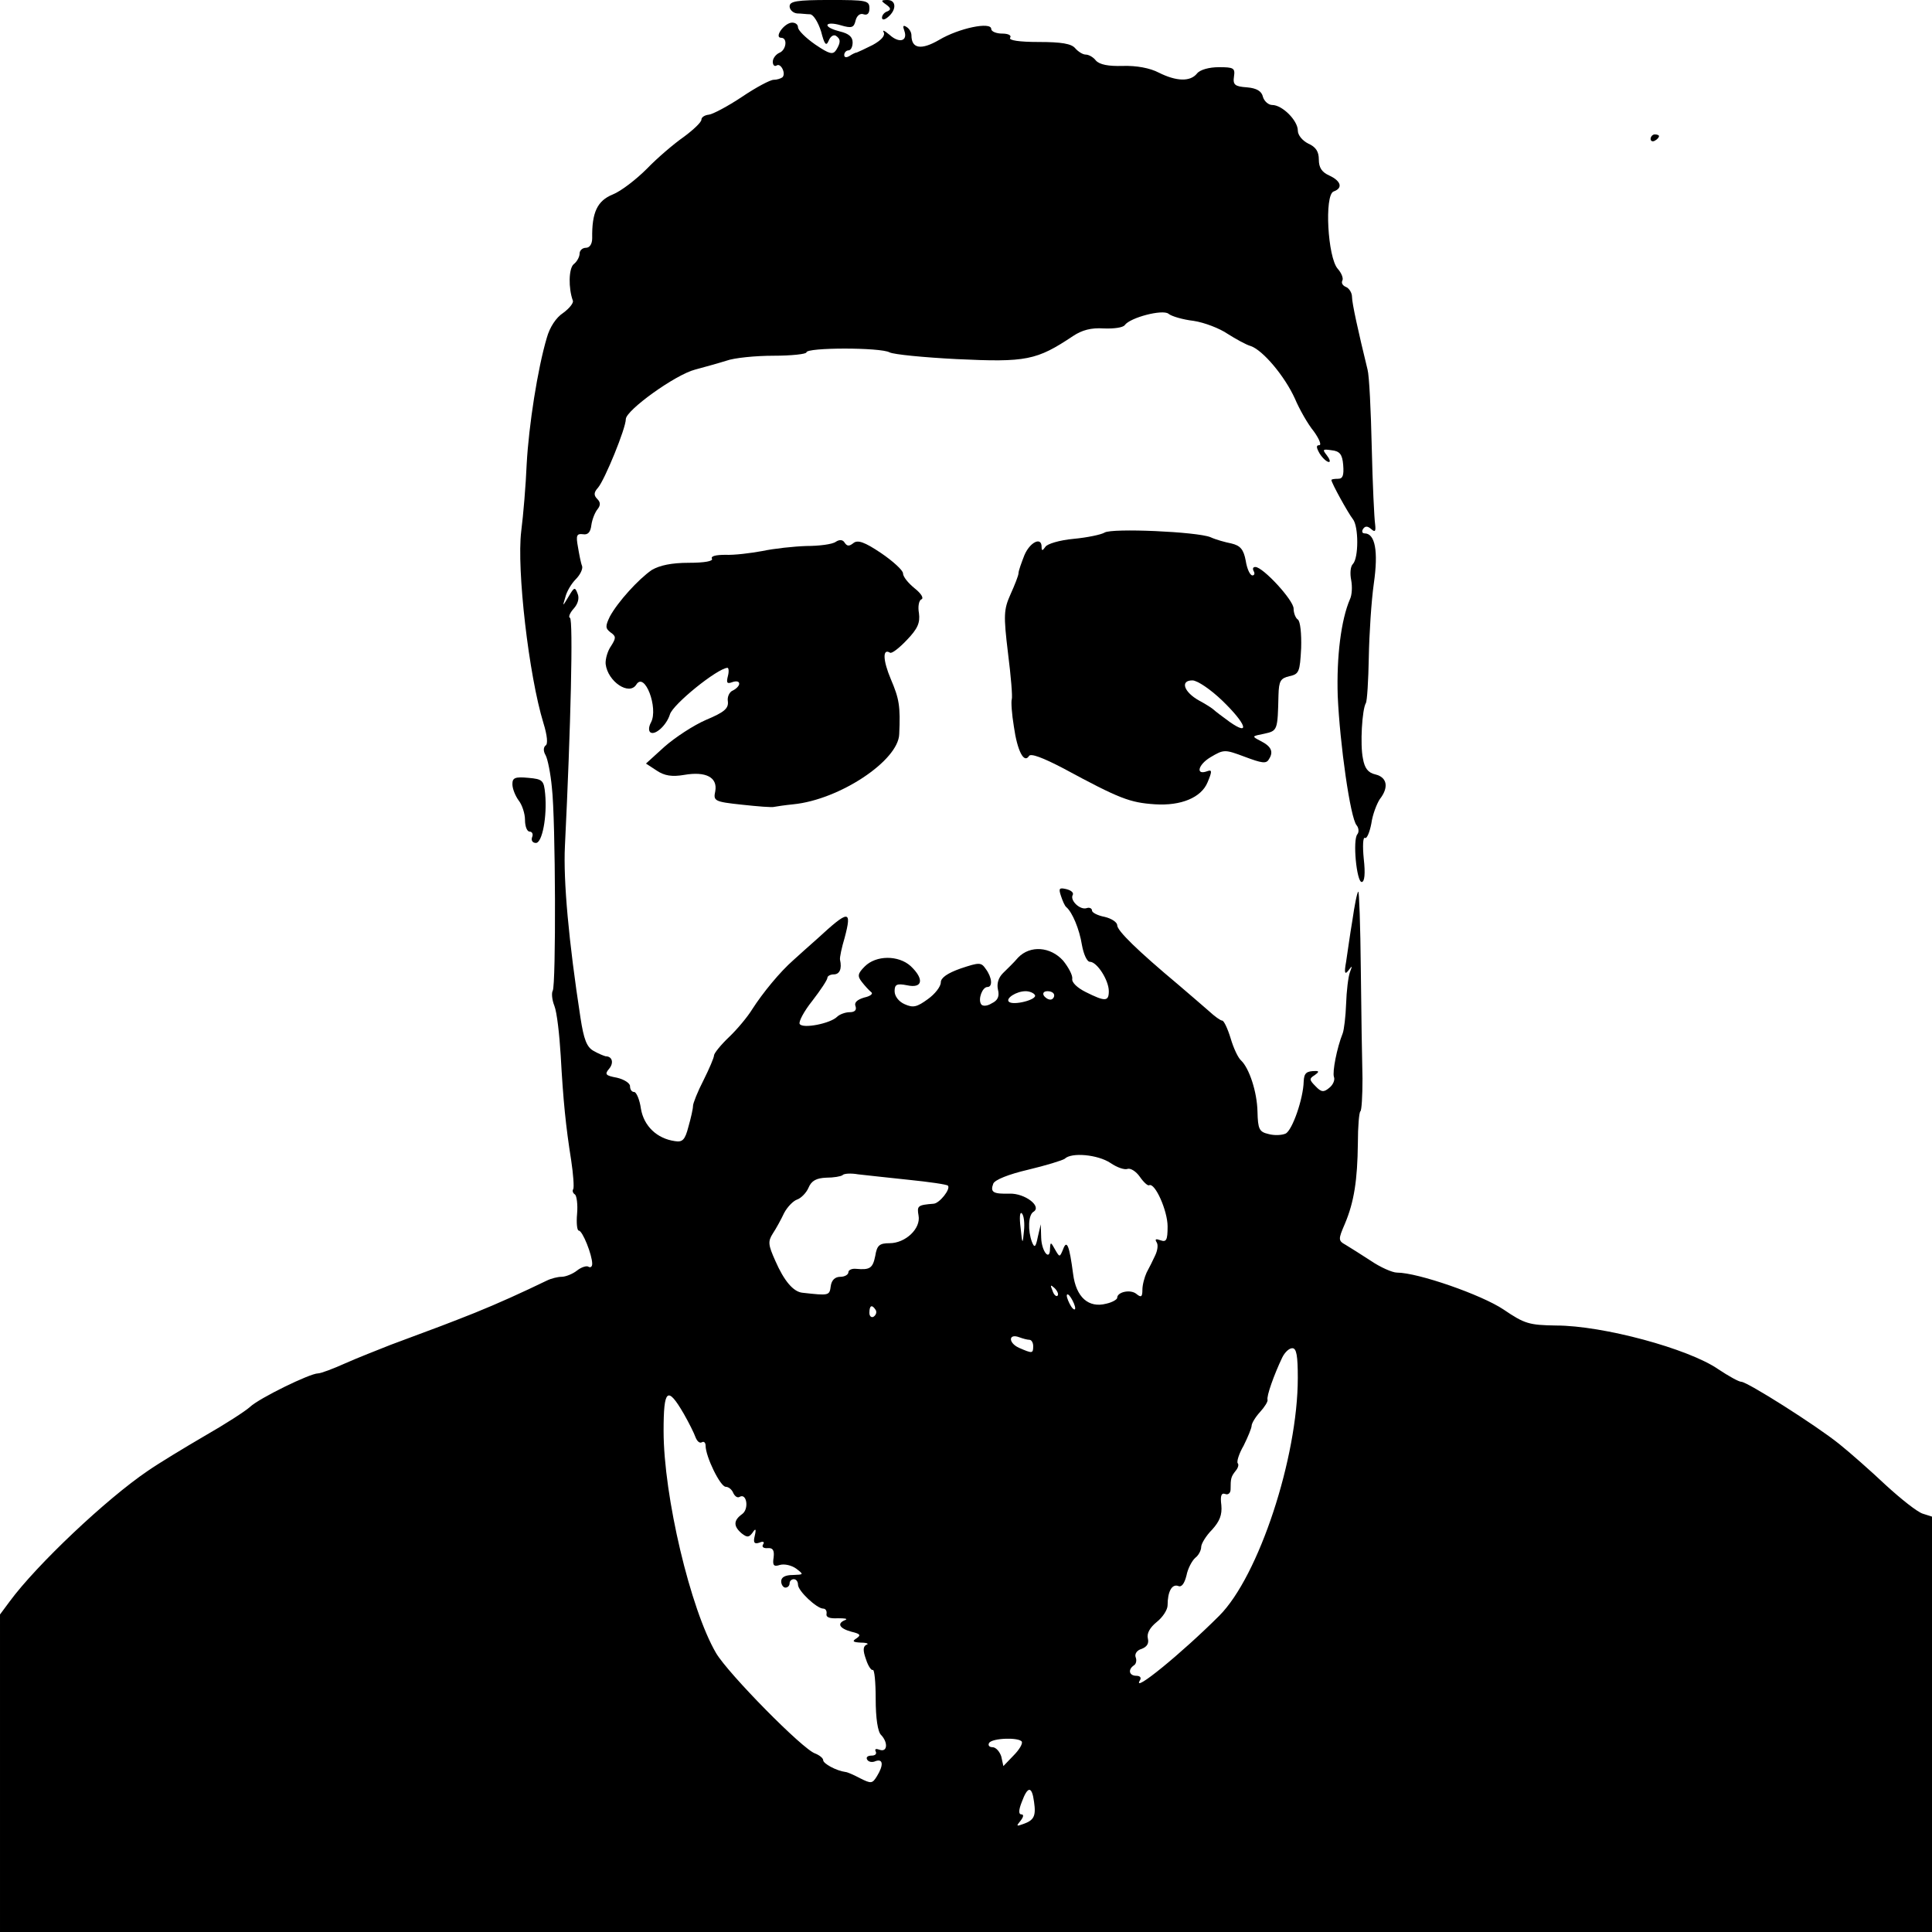 <?xml version="1.0" standalone="no"?>
<!DOCTYPE svg PUBLIC "-//W3C//DTD SVG 20010904//EN"
 "http://www.w3.org/TR/2001/REC-SVG-20010904/DTD/svg10.dtd">
<svg version="1.0" xmlns="http://www.w3.org/2000/svg"
 width="460pt" height="460pt" viewBox="0 0 460 460"
 preserveAspectRatio="xMidYMid meet">
<g transform="translate(0,460) scale(0.1,-0.1)"
fill="#000000" stroke="none">
<path d="M1880 4585 c0 -8 8 -16 18 -17 9 0 23 -2 31 -2 8 -1 19 -19 26 -41 8
-31 12 -36 18 -22 4 10 11 15 17 12 12 -8 12 -16 1 -34 -8 -12 -16 -10 -50 13
-23 16 -41 34 -41 41 0 7 -7 12 -16 11 -19 -3 -41 -36 -24 -36 16 0 12 -30 -5
-36 -8 -4 -15 -13 -15 -21 0 -8 4 -12 9 -9 10 7 23 -19 14 -28 -4 -3 -13 -6
-21 -6 -8 0 -42 -18 -76 -41 -33 -22 -69 -41 -78 -42 -10 -1 -18 -6 -18 -12 0
-6 -19 -24 -42 -41 -23 -16 -63 -50 -88 -76 -25 -25 -61 -53 -81 -61 -37 -15
-50 -43 -49 -104 0 -14 -6 -23 -15 -23 -8 0 -15 -6 -15 -14 0 -7 -6 -19 -14
-25 -12 -10 -13 -57 -2 -87 2 -5 -8 -18 -23 -29 -17 -11 -32 -34 -39 -59 -22
-74 -43 -209 -48 -301 -2 -49 -8 -121 -13 -160 -11 -91 18 -343 53 -457 9 -29
11 -50 5 -53 -5 -4 -6 -13 0 -23 5 -9 12 -44 15 -77 9 -76 10 -471 2 -484 -3
-5 -2 -21 4 -36 6 -15 12 -68 15 -118 6 -108 12 -168 25 -250 5 -33 7 -63 5
-68 -3 -4 -1 -10 4 -13 4 -3 7 -24 5 -46 -2 -22 0 -40 4 -40 9 0 32 -58 32
-79 0 -7 -4 -10 -9 -7 -4 3 -17 -1 -27 -9 -10 -8 -27 -15 -37 -15 -9 0 -25 -4
-35 -9 -58 -28 -115 -54 -172 -77 -63 -25 -84 -33 -200 -76 -30 -12 -79 -31
-108 -44 -29 -13 -58 -24 -65 -24 -19 0 -140 -59 -162 -80 -11 -10 -59 -41
-108 -69 -48 -28 -109 -65 -135 -83 -99 -67 -265 -224 -329 -311 l-23 -31 0
-378 0 -378 2300 0 2300 0 0 494 0 495 -22 7 c-13 4 -52 35 -88 68 -36 34 -86
78 -111 98 -56 45 -219 148 -233 148 -6 0 -31 14 -55 30 -71 49 -275 104 -386
104 -64 1 -75 4 -125 38 -52 35 -204 88 -254 88 -11 0 -40 13 -62 28 -23 15
-50 32 -60 38 -18 10 -18 13 -2 50 22 52 30 104 31 192 0 40 3 74 6 76 3 2 5
37 5 78 -1 40 -3 158 -4 261 -1 104 -4 186 -6 184 -3 -2 -9 -33 -14 -68 -6
-35 -12 -80 -15 -99 -5 -27 -3 -32 6 -20 9 12 9 11 3 -5 -4 -11 -8 -45 -9 -75
-1 -30 -5 -62 -8 -70 -14 -35 -25 -92 -21 -104 3 -7 -2 -19 -11 -26 -13 -11
-19 -11 -33 4 -15 15 -15 18 -2 26 10 7 11 10 3 10 -23 0 -28 -5 -29 -25 -1
-41 -27 -116 -43 -124 -9 -4 -27 -5 -41 -1 -22 5 -25 12 -26 53 -1 48 -20 104
-39 122 -7 6 -18 29 -25 53 -7 23 -16 42 -20 42 -4 0 -18 10 -32 23 -14 12
-46 40 -72 62 -98 82 -146 129 -146 142 0 7 -13 16 -30 20 -16 3 -30 10 -30
15 0 5 -6 8 -12 6 -16 -6 -41 18 -34 31 3 5 -3 11 -15 14 -17 4 -19 2 -13 -16
4 -12 9 -24 13 -27 14 -12 31 -52 37 -90 4 -22 12 -40 19 -40 17 0 45 -44 45
-70 0 -25 -9 -25 -55 -2 -20 10 -34 23 -32 32 1 8 -9 27 -22 43 -30 33 -78 37
-107 7 -10 -12 -27 -28 -36 -37 -11 -11 -15 -25 -12 -39 4 -16 0 -26 -15 -33
-11 -7 -22 -7 -25 -2 -8 12 3 41 15 41 13 0 11 23 -4 43 -11 16 -15 16 -60 1
-31 -11 -47 -22 -47 -33 0 -10 -14 -28 -31 -40 -26 -19 -35 -21 -55 -12 -14 6
-24 19 -24 31 0 16 5 19 30 14 37 -8 41 15 8 46 -29 26 -82 26 -109 -1 -17
-17 -18 -23 -7 -37 7 -9 17 -20 22 -24 6 -4 -2 -10 -16 -13 -17 -5 -25 -12
-21 -21 3 -9 -2 -14 -14 -14 -10 0 -24 -5 -30 -11 -16 -16 -82 -29 -89 -17 -3
5 10 30 30 55 20 26 36 50 36 55 0 4 7 8 15 8 14 0 20 13 15 35 -1 5 4 29 11
52 18 68 10 67 -65 -2 -18 -16 -44 -39 -57 -51 -32 -28 -73 -78 -98 -117 -11
-18 -36 -48 -55 -66 -20 -19 -36 -39 -36 -44 0 -5 -11 -31 -25 -59 -14 -27
-25 -55 -25 -61 0 -7 -5 -29 -11 -50 -8 -31 -14 -37 -32 -34 -43 6 -74 36 -81
77 -3 22 -11 40 -16 40 -6 0 -10 6 -10 14 0 7 -14 16 -31 20 -27 5 -30 8 -19
21 12 14 8 30 -8 30 -4 1 -17 6 -29 13 -16 9 -23 27 -31 79 -28 182 -41 326
-37 408 14 285 20 540 12 544 -4 1 -1 11 9 22 10 11 14 25 9 36 -6 16 -8 15
-21 -7 -15 -25 -15 -25 -8 -2 3 13 14 32 25 43 10 10 17 24 15 31 -3 7 -7 28
-10 46 -5 27 -3 32 12 30 12 -2 18 5 20 22 2 14 9 31 15 38 7 9 7 16 -1 24 -9
9 -8 16 2 27 16 19 66 141 66 163 0 21 118 106 165 118 22 6 55 15 74 21 19 7
70 12 113 12 43 0 78 4 78 8 0 12 177 12 198 0 10 -5 81 -12 159 -16 167 -8
191 -3 278 55 21 14 43 20 73 18 24 -1 46 2 50 8 13 18 90 38 104 27 7 -6 34
-14 60 -17 26 -4 62 -18 81 -31 19 -12 44 -26 55 -29 29 -10 81 -72 105 -125
11 -26 31 -61 45 -78 13 -18 19 -33 13 -33 -8 0 -7 -6 1 -20 7 -11 17 -20 22
-20 4 0 2 7 -5 16 -11 14 -10 15 11 12 20 -2 26 -10 28 -35 2 -25 -1 -33 -12
-33 -9 0 -16 -1 -16 -3 0 -7 40 -79 51 -93 14 -17 14 -93 0 -107 -6 -6 -7 -23
-4 -38 3 -16 2 -36 -3 -46 -21 -49 -32 -136 -29 -230 5 -114 30 -291 45 -308
5 -6 6 -16 2 -21 -12 -13 -2 -114 10 -114 7 0 9 20 5 55 -3 30 -2 53 3 50 4
-3 11 13 15 34 3 22 13 47 20 58 22 28 18 52 -10 59 -18 4 -26 15 -30 38 -7
33 -2 117 7 132 3 5 6 54 7 109 1 55 6 134 12 176 11 77 3 119 -22 119 -6 0
-7 5 -4 10 5 8 11 8 20 0 9 -8 11 -5 9 12 -2 13 -6 95 -8 183 -2 88 -6 171
-10 185 -22 90 -37 158 -37 173 0 10 -7 21 -15 24 -7 3 -11 9 -8 15 3 5 -2 18
-11 28 -24 27 -32 175 -10 184 23 8 18 25 -10 38 -18 8 -25 19 -25 38 0 19 -7
30 -25 38 -14 7 -25 20 -25 31 0 24 -37 61 -61 61 -9 0 -19 9 -22 19 -3 14
-15 21 -38 23 -29 2 -34 6 -31 26 3 20 -1 22 -36 22 -23 0 -45 -6 -52 -15 -16
-20 -49 -19 -91 2 -21 11 -53 17 -86 16 -34 -1 -55 3 -64 13 -6 8 -17 14 -24
14 -7 0 -18 7 -25 15 -9 11 -33 15 -87 15 -47 0 -72 4 -68 10 4 6 -5 10 -19
10 -14 0 -26 5 -26 11 0 18 -77 2 -124 -26 -43 -25 -66 -21 -66 11 0 7 -5 16
-12 20 -8 5 -9 2 -5 -9 9 -25 -12 -31 -35 -10 -12 10 -18 13 -14 6 4 -8 -6
-19 -26 -30 -18 -9 -35 -17 -38 -18 -3 0 -11 -4 -17 -8 -8 -5 -13 -4 -13 2 0
6 5 11 10 11 6 0 10 9 10 19 0 13 -9 21 -30 26 -16 4 -30 10 -30 15 0 5 14 5
31 0 27 -8 32 -6 36 11 3 12 11 18 19 15 9 -3 14 2 14 14 0 19 -7 20 -95 20
-78 0 -95 -3 -95 -15z m584 -2354 c7 -11 -52 -26 -62 -16 -8 8 18 25 40 25 9
0 19 -4 22 -9z m46 -1 c0 -5 -4 -10 -9 -10 -6 0 -13 5 -16 10 -3 6 1 10 9 10
9 0 16 -4 16 -10z m134 -399 c16 -11 34 -17 41 -14 7 2 20 -6 29 -19 9 -13 19
-22 22 -20 14 7 44 -61 44 -98 0 -33 -3 -38 -17 -33 -11 4 -14 3 -9 -5 4 -6 2
-20 -4 -32 -5 -11 -14 -29 -20 -40 -5 -11 -10 -29 -10 -41 0 -17 -3 -19 -14
-10 -14 12 -46 5 -46 -9 0 -4 -12 -11 -26 -14 -42 -11 -72 15 -79 71 -9 68
-15 83 -24 58 -8 -19 -8 -19 -19 0 -10 18 -11 19 -12 2 0 -31 -20 -7 -21 26
l-1 32 -7 -30 c-5 -25 -8 -27 -14 -12 -10 27 -9 65 4 72 20 13 -21 44 -57 43
-39 -1 -47 3 -39 24 4 9 36 22 83 33 42 10 81 22 87 26 16 16 79 10 109 -10z
m-481 -40 c49 -5 91 -11 94 -14 7 -8 -20 -42 -34 -43 -38 -3 -40 -5 -36 -28 6
-31 -31 -66 -69 -66 -24 0 -30 -5 -34 -30 -6 -30 -13 -34 -46 -31 -10 1 -18
-3 -18 -8 0 -6 -9 -11 -19 -11 -13 0 -21 -8 -23 -22 -3 -23 -4 -23 -67 -16
-22 2 -44 28 -65 76 -17 38 -18 46 -6 65 8 12 20 34 27 49 8 15 22 29 31 32 9
3 22 16 27 28 7 17 19 23 42 24 18 0 35 3 39 6 3 4 20 5 37 2 18 -2 72 -8 120
-13z m275 -122 c-3 -33 -4 -33 -8 8 -3 23 -2 39 3 34 5 -5 7 -24 5 -42z m80
-154 c-3 -3 -9 2 -12 12 -6 14 -5 15 5 6 7 -7 10 -15 7 -18z m42 -30 c0 -5 -5
-3 -10 5 -5 8 -10 20 -10 25 0 6 5 3 10 -5 5 -8 10 -19 10 -25z m-475 -4 c3
-5 1 -12 -5 -16 -5 -3 -10 1 -10 9 0 18 6 21 15 7z m366 -71 c5 0 9 -7 9 -15
0 -18 -2 -18 -34 -4 -26 12 -25 35 1 25 8 -3 19 -6 24 -6z m639 -91 c0 -189
-93 -472 -187 -566 -89 -89 -209 -187 -189 -154 4 6 1 11 -8 11 -18 0 -21 15
-6 25 5 3 7 12 4 19 -3 8 3 17 14 20 13 5 18 13 15 25 -3 12 5 26 21 39 14 11
26 29 26 40 0 32 10 51 25 46 8 -4 15 5 20 25 3 16 13 35 21 42 8 6 14 18 14
26 0 7 11 26 26 41 18 20 24 35 22 58 -3 23 0 30 9 27 7 -3 13 2 13 11 0 26 1
30 12 44 6 7 8 15 5 18 -3 4 3 23 14 42 10 20 19 42 19 47 0 6 9 21 20 33 11
12 19 25 18 29 -3 8 15 59 35 101 6 12 16 22 24 22 10 0 13 -18 13 -71z
m-1462 -85 c12 -21 25 -47 28 -56 4 -10 10 -15 15 -12 5 3 9 -1 9 -8 0 -26 35
-98 48 -98 7 0 15 -7 18 -15 4 -8 10 -12 15 -9 17 10 23 -29 6 -41 -21 -15
-21 -29 -1 -46 13 -10 17 -10 26 2 7 11 9 9 5 -8 -4 -16 -1 -20 11 -16 9 4 13
2 9 -4 -4 -6 1 -10 11 -9 12 1 16 -5 14 -22 -3 -19 0 -23 15 -18 11 3 28 -1
39 -9 18 -14 18 -14 -8 -15 -18 0 -28 -5 -28 -15 0 -8 5 -15 10 -15 6 0 10 5
10 10 0 6 5 10 10 10 6 0 10 -6 10 -13 0 -15 45 -57 60 -57 6 0 9 -6 8 -12 -2
-9 8 -12 27 -11 17 0 24 -1 18 -4 -21 -8 -15 -20 14 -28 21 -5 24 -8 12 -16
-11 -7 -8 -9 11 -10 14 0 20 -3 13 -5 -8 -4 -9 -13 -1 -35 5 -16 13 -27 16
-25 4 2 7 -29 7 -69 0 -46 5 -79 13 -86 17 -18 15 -42 -4 -35 -8 3 -12 2 -9
-4 3 -6 -1 -10 -10 -10 -9 0 -14 -4 -10 -10 3 -5 12 -7 20 -3 18 6 19 -10 3
-36 -11 -18 -14 -18 -40 -5 -15 8 -31 15 -35 15 -22 3 -53 20 -53 28 0 5 -9
12 -19 16 -29 9 -207 190 -236 239 -61 104 -125 374 -125 529 0 100 9 108 48
41z m805 -781 c2 -5 -6 -19 -20 -33 l-24 -25 -5 23 c-4 12 -13 22 -21 22 -8 0
-11 5 -8 10 7 12 72 14 78 3z m29 -143 c5 -34 0 -44 -26 -53 -16 -6 -17 -5 -6
8 7 9 8 15 2 15 -7 0 -7 10 1 30 14 38 24 38 29 0z"/>
<path d="M2110 4589 c11 -8 12 -12 3 -16 -7 -2 -13 -9 -13 -15 0 -6 6 -6 15 2
20 17 19 40 -2 40 -16 0 -16 -2 -3 -11z"/>
<path d="M3930 4269 c0 -5 5 -7 10 -4 6 3 10 8 10 11 0 2 -4 4 -10 4 -5 0 -10
-5 -10 -11z"/>
<path d="M2630 3332 c-8 -5 -42 -12 -74 -15 -33 -3 -63 -12 -67 -19 -7 -10 -9
-10 -9 0 0 25 -28 11 -41 -20 -7 -18 -14 -37 -14 -43 0 -5 -9 -28 -19 -50 -16
-36 -17 -49 -6 -140 7 -55 11 -104 9 -110 -2 -5 0 -35 5 -65 8 -57 24 -89 36
-70 4 7 33 -4 81 -29 135 -73 159 -82 219 -86 62 -4 110 16 125 52 11 26 11
31 0 27 -29 -11 -23 15 7 33 32 19 34 19 82 1 40 -15 51 -17 57 -6 12 18 6 31
-20 44 -21 11 -21 11 9 17 32 7 32 8 34 92 1 34 5 40 26 45 23 5 25 10 28 67
1 34 -2 64 -8 68 -5 3 -10 15 -10 26 0 20 -73 99 -91 99 -6 0 -7 -4 -4 -10 3
-5 2 -10 -3 -10 -6 0 -13 16 -16 35 -5 27 -13 36 -34 41 -15 3 -37 9 -50 15
-32 13 -234 22 -252 11z m280 -400 c57 -55 68 -86 18 -51 -18 13 -35 26 -38
29 -3 3 -18 13 -35 22 -36 20 -46 48 -16 48 12 0 44 -22 71 -48z"/>
<path d="M1990 3310 c-8 -6 -40 -10 -70 -10 -30 -1 -77 -6 -105 -12 -27 -5
-67 -10 -88 -9 -22 0 -35 -3 -32 -9 4 -6 -17 -10 -55 -10 -41 0 -69 -6 -88
-17 -32 -22 -81 -76 -100 -111 -11 -23 -11 -28 2 -38 13 -9 13 -13 1 -32 -8
-11 -14 -31 -13 -43 5 -42 56 -76 73 -49 20 32 53 -56 35 -90 -6 -11 -6 -21
-1 -24 11 -7 38 17 46 43 7 24 112 109 137 111 3 0 4 -9 1 -20 -4 -16 -2 -19
11 -14 9 3 16 2 16 -4 0 -5 -7 -12 -15 -16 -8 -3 -14 -15 -12 -26 2 -17 -9
-26 -52 -44 -30 -13 -74 -42 -99 -64 l-44 -40 26 -17 c18 -12 36 -15 65 -10
52 9 80 -6 74 -39 -5 -23 -2 -25 64 -32 37 -4 72 -7 77 -5 5 1 25 4 45 6 110
11 250 104 252 167 3 67 0 84 -20 131 -19 45 -20 74 -2 63 4 -3 22 11 40 30
26 27 32 41 29 64 -3 16 0 31 6 33 6 3 -1 14 -16 26 -16 13 -28 28 -28 36 0 7
-24 29 -52 48 -40 27 -56 32 -66 24 -10 -8 -15 -8 -21 1 -4 7 -12 8 -21 2z"/>
<path d="M1220 2733 c0 -11 7 -28 15 -39 8 -10 15 -31 15 -46 0 -16 5 -28 11
-28 6 0 9 -6 6 -13 -3 -8 1 -14 9 -14 15 0 27 63 22 117 -3 32 -6 35 -40 38
-32 3 -38 0 -38 -15z"/>
</g>
</svg>
